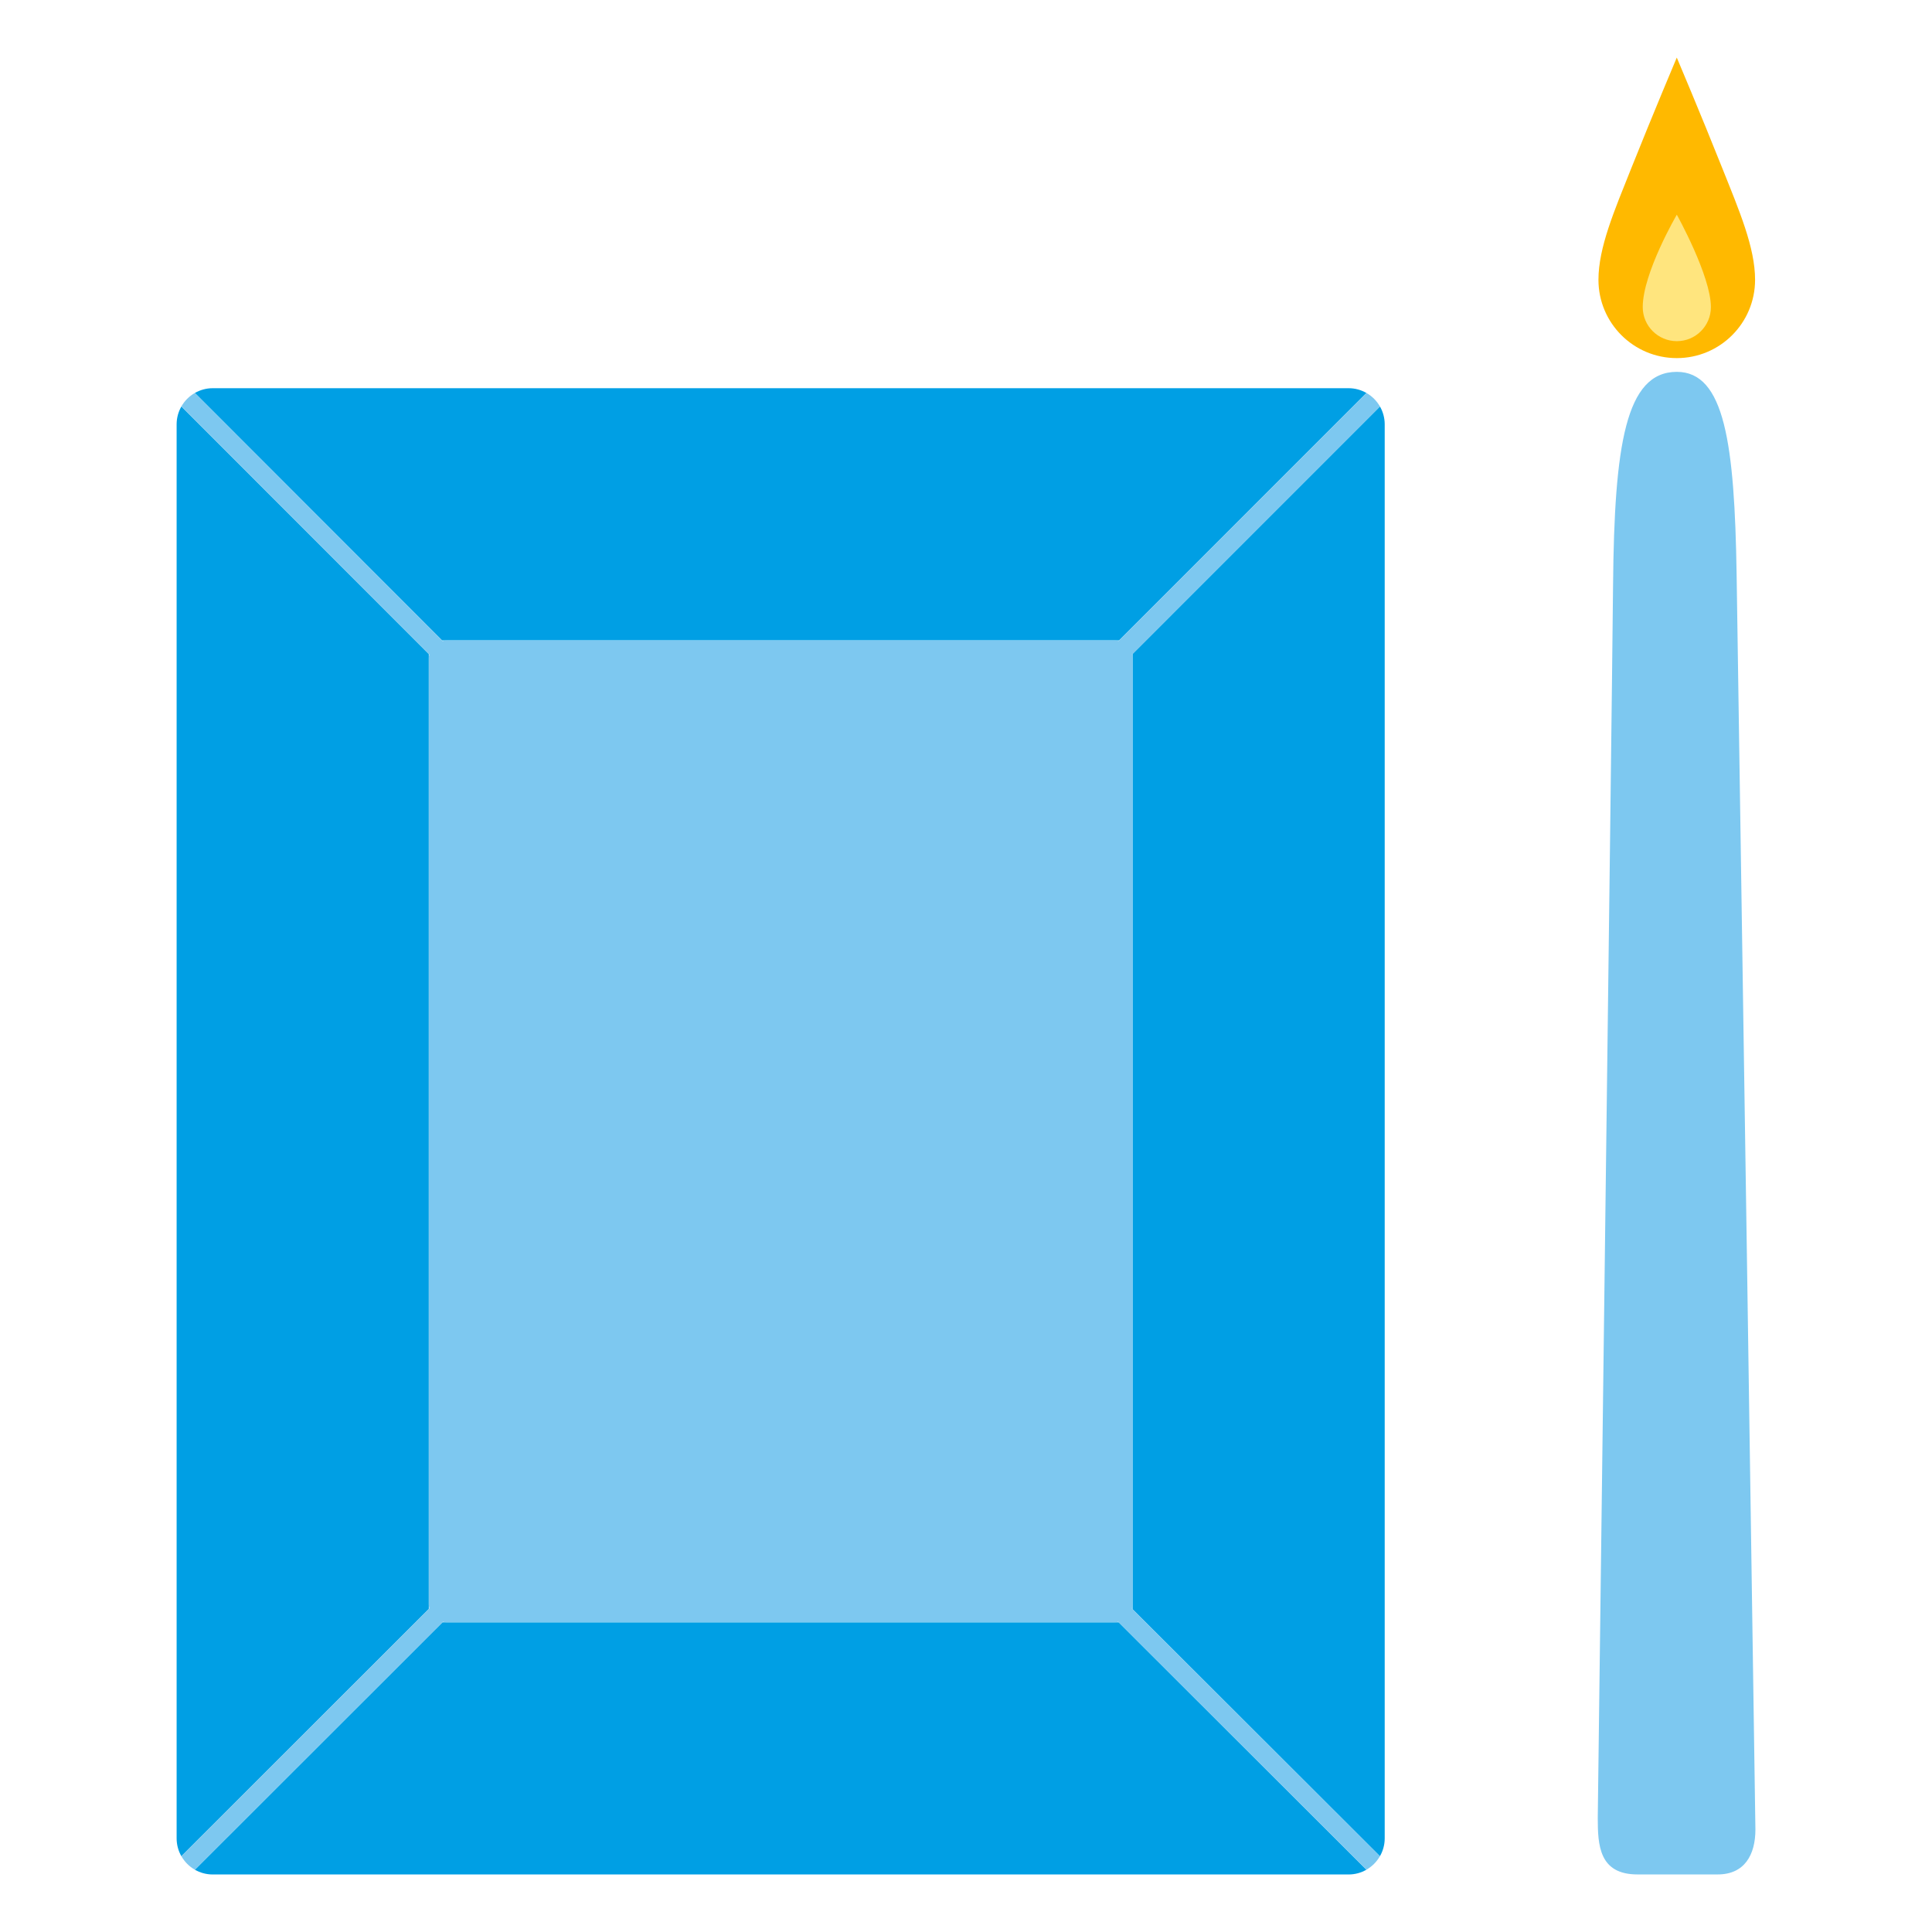 <?xml version="1.0" encoding="utf-8"?>
<!-- Generator: Adobe Illustrator 16.0.0, SVG Export Plug-In . SVG Version: 6.00 Build 0)  -->
<!DOCTYPE svg PUBLIC "-//W3C//DTD SVG 1.1//EN" "http://www.w3.org/Graphics/SVG/1.1/DTD/svg11.dtd">
<svg version="1.1" id="Lager_1" xmlns="http://www.w3.org/2000/svg" xmlns:xlink="http://www.w3.org/1999/xlink" x="0px" y="0px"
	 viewBox="0 0 180 180" enable-background="new 0 0 180 180" xml:space="preserve">
<g>
	<path fill="#FFB900" d="M160.484,15.725c-2.029-5.092-4.262-10.362-4.262-10.362s-2.227,5.271-4.26,10.362
		c-1.552,3.895-3.038,7.328-3.038,10.343c0,4.031,3.269,7.296,7.298,7.296c4.033,0,7.295-3.265,7.295-7.296
		C163.518,23.053,162.037,19.619,160.484,15.725z"/>
	<path fill="#FFE57E" d="M153.05,28.613c0-3.177,3.175-8.61,3.175-8.61s3.176,5.701,3.176,8.61c0,1.752-1.421,3.173-3.176,3.173
		C154.473,31.783,153.05,30.365,153.05,28.613z"/>
	<g>
		<path fill="#009FE4" d="M39.951,60.937L16.898,37.87c-0.28,0.492-0.442,1.056-0.442,1.661v131.747
			c0,0.606,0.162,1.171,0.442,1.662l23.053-23.036V60.937z"/>
		<path fill="#009FE4" d="M104.263,59.665l23.046-23.053c-0.491-0.28-1.056-0.444-1.66-0.444H19.814
			c-0.604,0-1.169,0.165-1.66,0.444l23.034,23.053H104.263z"/>
		<path fill="#009FE4" d="M105.514,149.922l23.051,23.018c0.28-0.491,0.445-1.056,0.445-1.662V39.53
			c0-0.604-0.163-1.169-0.443-1.661l-23.053,23.058V149.922z"/>
		<path fill="#009FE4" d="M41.221,151.149l-23.065,23.048c0.489,0.281,1.054,0.443,1.658,0.443h105.834
			c0.604,0,1.169-0.16,1.658-0.443l-23.079-23.05H41.221V151.149z"/>
		<path fill="#7DC8F0" d="M105.463,149.863c0.029-0.129,0.051-0.256,0.051-0.4V61.344c0-0.134-0.021-0.256-0.049-0.381l0.049-0.036
			l23.053-23.058c-0.301-0.524-0.735-0.957-1.258-1.258l-23.046,23.053l-0.038,0.049c-0.124-0.033-0.256-0.049-0.39-0.049H41.633
			c-0.146,0-0.278,0.021-0.409,0.054l-0.038-0.054L18.152,36.611c-0.522,0.301-0.958,0.736-1.254,1.258l23.053,23.067l0.044,0.035
			c-0.03,0.122-0.044,0.245-0.044,0.372v88.119c0,0.139,0.019,0.266,0.049,0.391l-0.049,0.05l-23.053,23.036
			c0.299,0.52,0.734,0.96,1.256,1.258l23.067-23.05l0.031-0.048c0.125,0.024,0.247,0.048,0.381,0.048h62.202
			c0.127,0,0.247-0.019,0.364-0.048l0.028,0.048l23.079,23.05c0.524-0.298,0.957-0.735,1.258-1.258l-23.051-23.018L105.463,149.863z
			"/>
	</g>
	<path fill="#7DC8F0" d="M161.797,53.528c-0.191-12.187-1.115-18.883-5.572-18.883c-4.771,0-5.82,6.811-5.94,19.861
		c-0.12,13.053-1.425,113.884-1.425,114.862c0,2.559,0.129,5.269,3.703,5.269c1.357,0,6.454,0,7.473,0
		c2.49,0,3.512-1.817,3.512-4.185C163.544,169.266,161.987,65.721,161.797,53.528z"/>
</g>
</svg>

